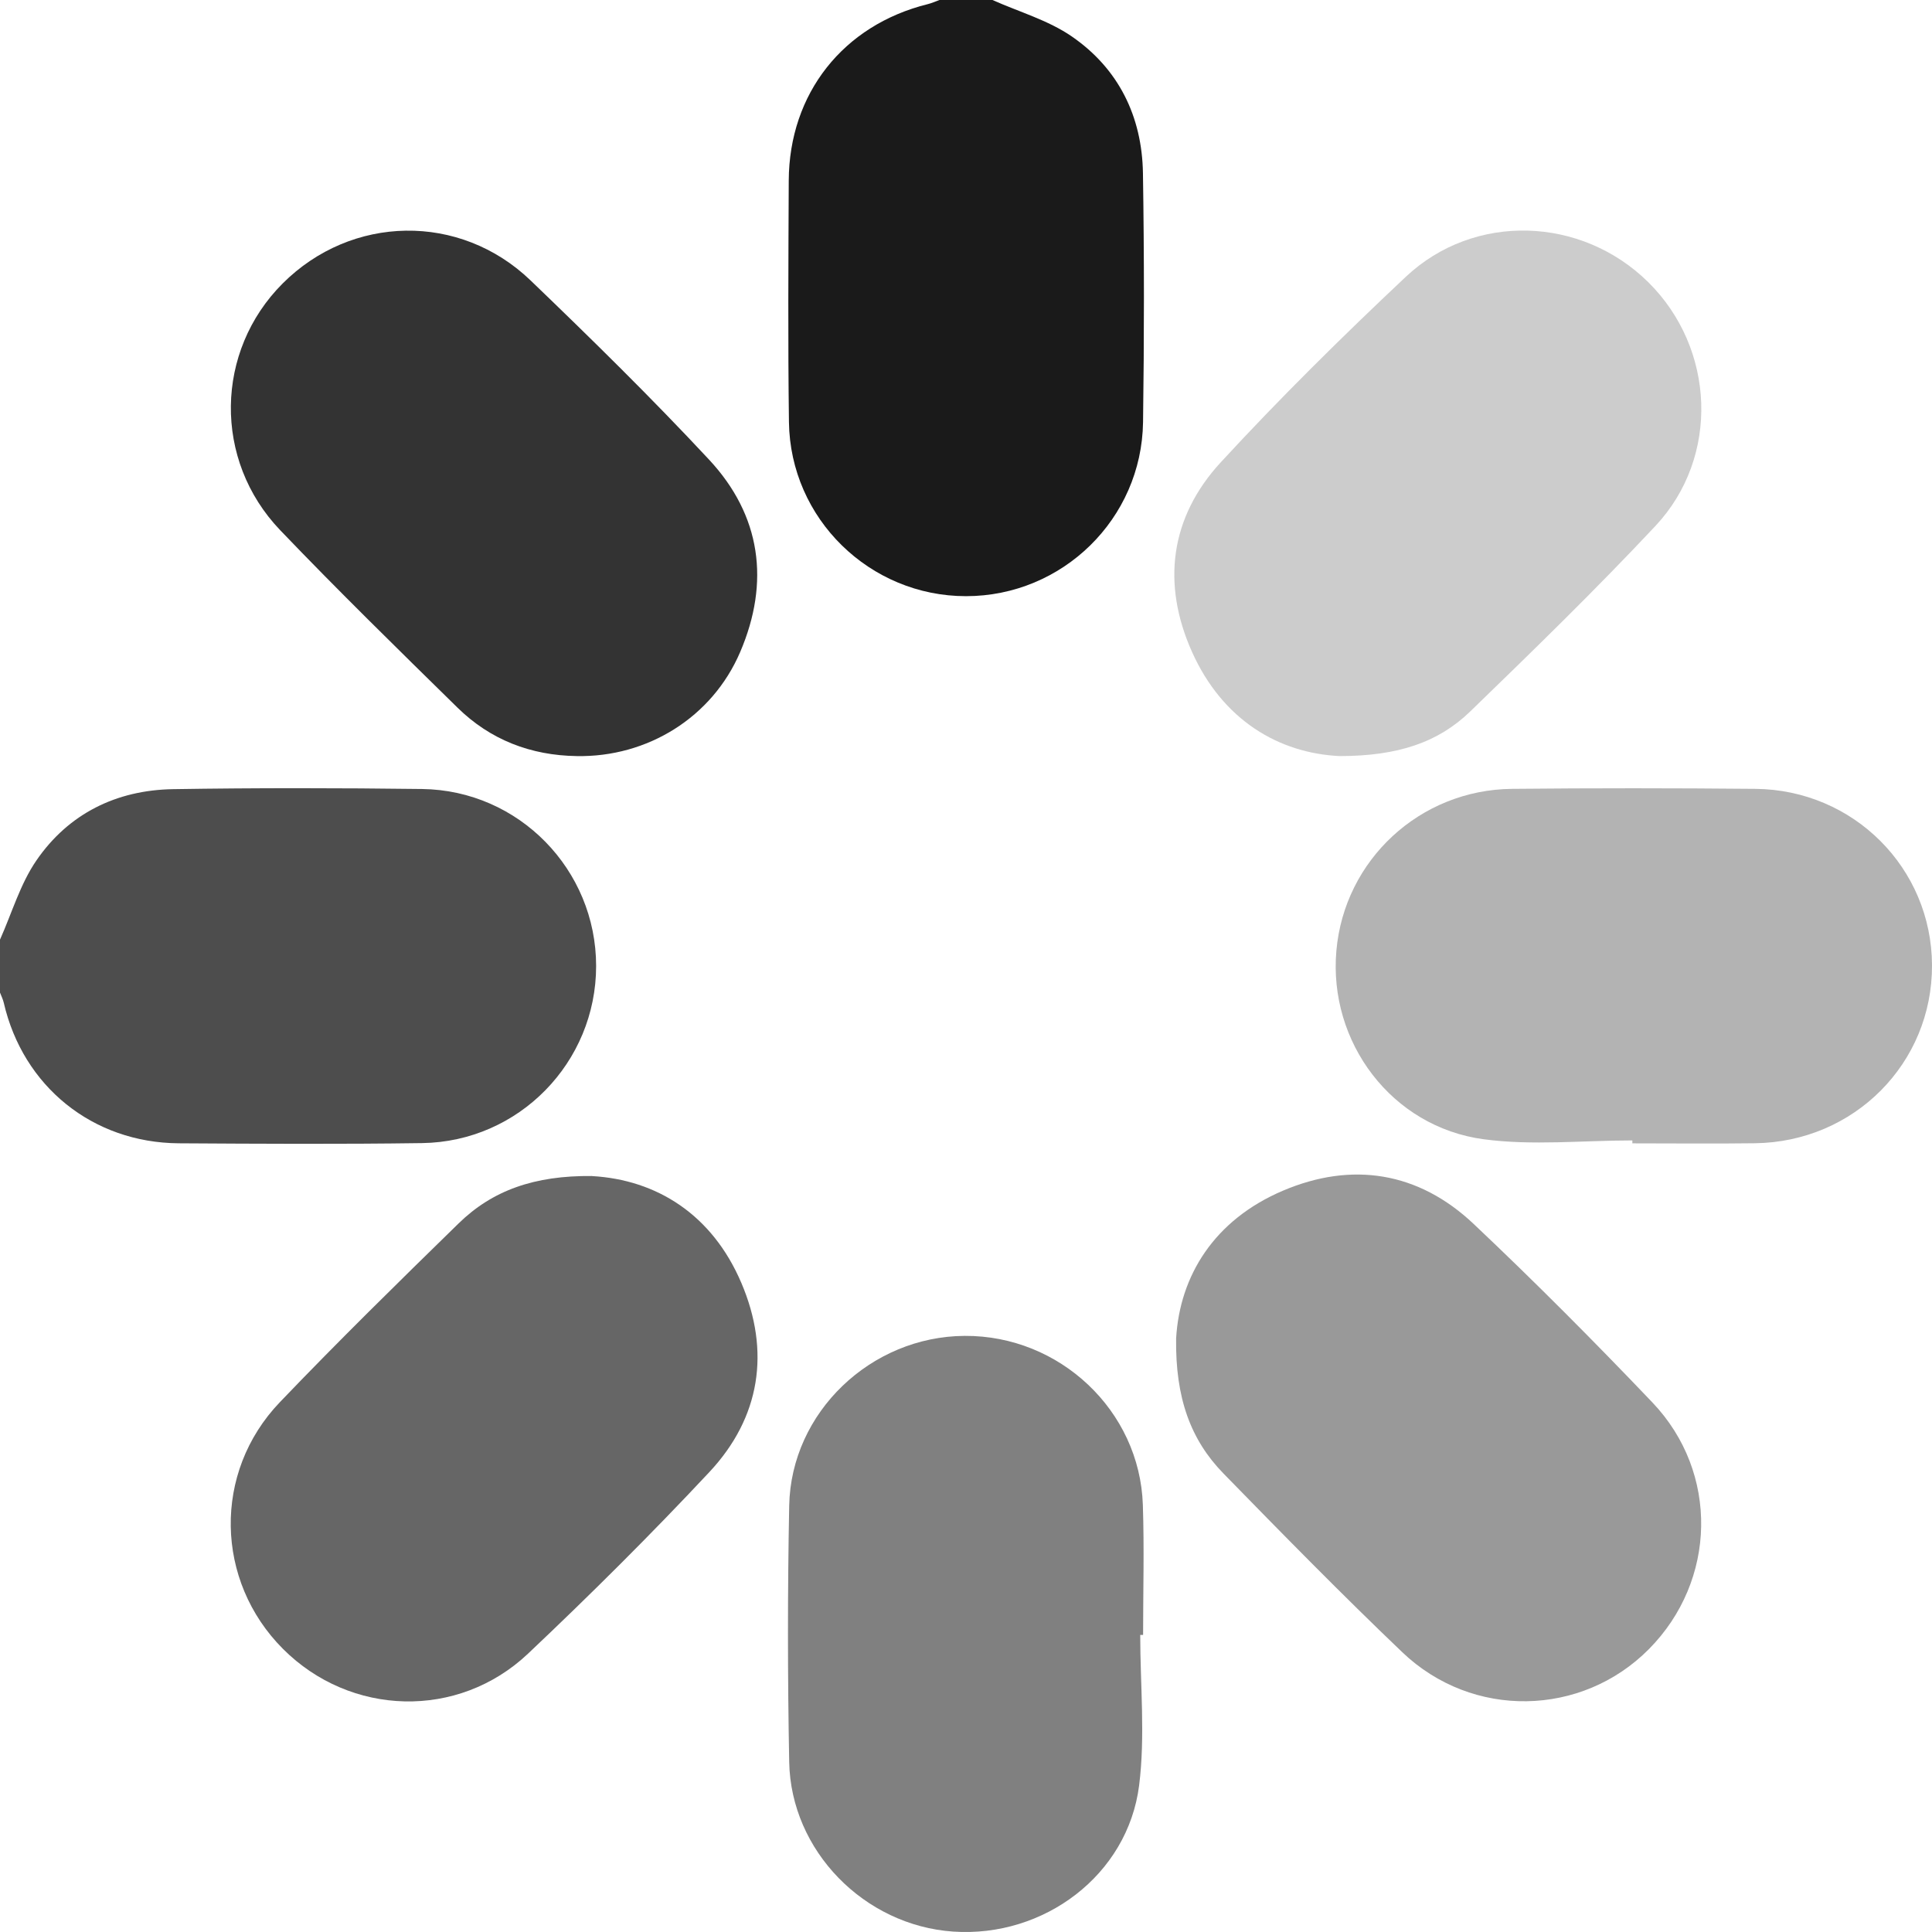 <?xml version="1.0" encoding="UTF-8"?><svg xmlns="http://www.w3.org/2000/svg" viewBox="0 0 383.24 383.25"><defs><style>.d{fill:#4d4d4d;}.e{fill:#333;}.f{fill:gray;}.g{fill:#999;}.h{fill:#ccc;}.i{fill:#b3b3b3;}.j{fill:#1a1a1a;}.k{fill:#666;}</style></defs><g id="a"/><g id="b"><g id="c"><path class="j" d="M196.87,0c5.28,2.36,11.04,4,15.72,7.22,9.29,6.39,13.95,15.87,14.13,27.13,.26,16.46,.25,32.92,.02,49.38-.26,19.21-16.01,34.53-35.12,34.53-19.09,0-34.87-15.36-35.12-34.53-.21-15.96-.11-31.92-.04-47.89,.07-17.29,10.8-30.85,27.55-35.01,.81-.2,1.58-.55,2.37-.84,3.49,0,6.99,0,10.48,0Z"/><path class="d" d="M0,186.39c2.36-5.28,4.01-11.04,7.23-15.72,6.39-9.29,15.87-13.95,27.12-14.13,16.46-.26,32.92-.24,49.38-.03,19.2,.25,34.52,16,34.52,35.11,0,19.11-15.31,34.86-34.52,35.13-16.08,.23-32.17,.14-48.26,.04-17.1-.11-30.91-11.29-34.73-27.91-.16-.69-.5-1.34-.75-2.01,0-3.49,0-6.99,0-10.48Z"/><path class="i" d="M323.8,226.22c-9.84,0-19.81,1.06-29.48-.23-18.27-2.44-30.83-19.27-29.23-37.4,1.58-18,16.56-31.93,34.84-32.11,16.09-.16,32.18-.15,48.26,0,19.51,.18,34.98,15.74,35.05,34.99,.07,19.43-15.43,35.06-35.12,35.31-8.1,.11-16.21,.02-24.32,.02v-.58Z"/><path class="f" d="M226.18,324.32c0,9.96,1.02,20.05-.22,29.85-2.25,17.76-18.87,30.22-36.88,28.99-17.62-1.21-32.2-16-32.53-33.63-.32-16.95-.33-33.93,0-50.88,.37-18.51,16.2-33.55,34.81-33.66,18.84-.11,34.72,14.82,35.34,33.51,.29,8.6,.05,17.21,.05,25.81h-.58Z"/><path class="e" d="M114.4,149.98c-9.13-.13-17.15-3.23-23.65-9.61-11.84-11.62-23.7-23.22-35.17-35.2-13.33-13.93-12.92-35.52,.48-48.93,13.64-13.65,35.15-14.1,49.19-.61,12.05,11.58,23.99,23.3,35.38,35.52,10.34,11.09,12.14,24.31,6.19,38.2-5.56,12.98-18.42,20.89-32.42,20.63Z"/><path class="g" d="M233.3,265.51c.72-12.46,7.56-23.52,21.19-29.32,13.7-5.83,26.88-3.74,37.81,6.58,12.15,11.47,23.94,23.33,35.47,35.42,13.28,13.93,12.76,35.38-.69,48.94-13.32,13.44-35,13.92-48.92,.61-12.08-11.54-23.79-23.48-35.46-35.44-6.56-6.72-9.56-15.05-9.4-26.8Z"/><path class="h" d="M265.76,149.98c-12.05-.56-23.23-7.1-29.31-20.67-6.05-13.51-4.35-26.69,5.7-37.6,11.74-12.74,24.1-24.94,36.72-36.81,13.59-12.78,34.85-11.99,48.08,1.07,13.29,13.12,14.26,34.67,1.43,48.36-11.85,12.64-24.29,24.74-36.74,36.8-6.34,6.14-14.34,8.84-25.88,8.85Z"/><path class="k" d="M117.43,233.29c12.78,.72,23.82,7.58,29.63,21.2,5.78,13.56,3.8,26.68-6.36,37.53-11.58,12.38-23.63,24.35-35.95,36-13.89,13.13-35.25,12.45-48.62-.94-13.46-13.48-13.95-35-.63-48.92,11.55-12.07,23.49-23.78,35.45-35.46,6.72-6.57,15.05-9.54,26.48-9.42Z"/></g></g></svg>